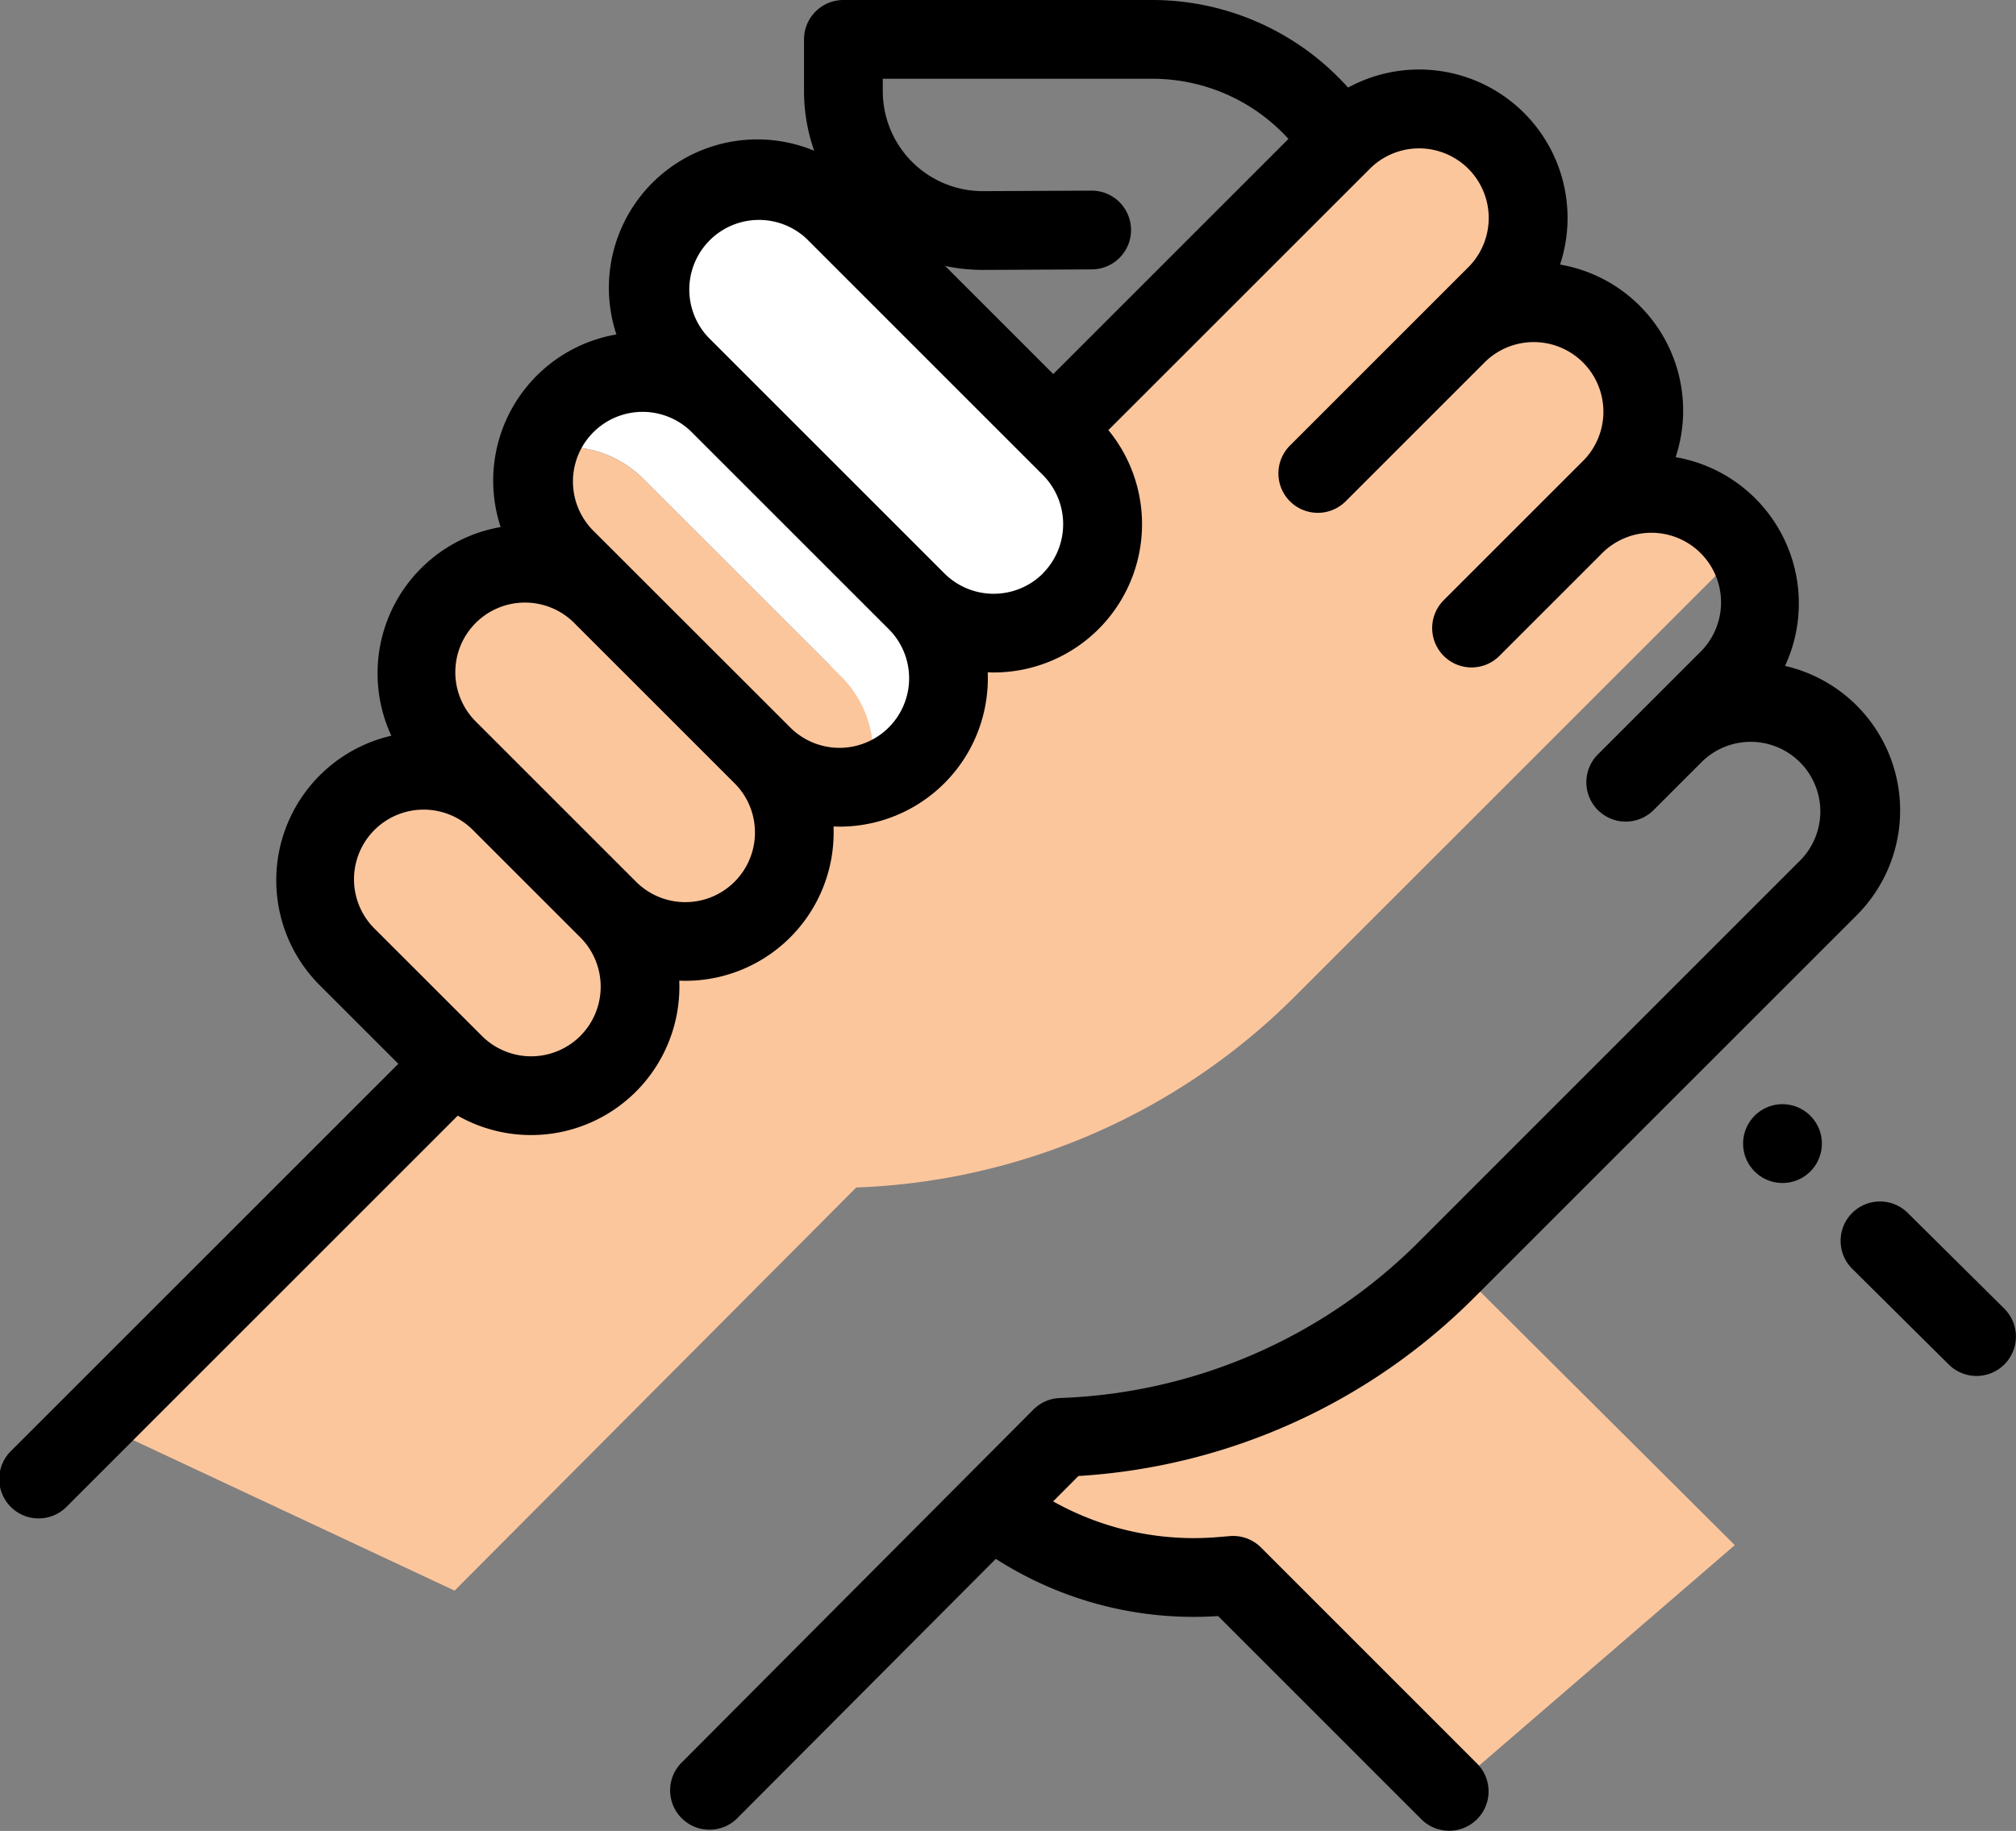 <svg xmlns="http://www.w3.org/2000/svg" width="78" height="70.853" viewBox="0 0 78 70.853"><rect x="0" y="0" width="78" height="70.853" fill="#808080" stroke="none"/><defs><style>.a{fill:#fcc69d;}.b{fill:#fff;}</style></defs><path class="a" d="M270.059,323.859l-18.262,9a12.685,12.685,0,0,0,8.869,2.665l.483-.04,8.358,8.358,11.05-9.529Zm0,0" transform="translate(-213.437 -274.52)"/><path class="a" d="M87.445,45.206a4.832,4.832,0,0,0,.517-.612,4.215,4.215,0,0,0-6.568-.761l1.491-1.491a4.218,4.218,0,0,0-5.966-5.965l1.491-1.492a4.218,4.218,0,1,0-5.965-5.965L61.6,39.765,38.089,64.63,24.211,78.508l13.9,6.511,15.54-15.6a25.3,25.3,0,0,0,16.971-7.393Zm0,0" transform="translate(-20.523 -23.466)"/><path class="a" d="M91.486,201.26l-4.117-4.117a4.218,4.218,0,1,0-5.966,5.965l4.118,4.117a4.218,4.218,0,1,0,5.965-5.966Zm0,0" transform="translate(-67.955 -166.062)"/><path class="a" d="M119.256,150.712l-6.165-6.165a4.218,4.218,0,0,0-5.965,5.966l6.164,6.164a4.218,4.218,0,1,0,5.966-5.965Zm0,0" transform="translate(-89.759 -121.479)"/><path class="b" d="M151,103.258,143.34,95.6a4.218,4.218,0,0,0-7.043,1.84,4.217,4.217,0,0,1,4.125,1.078l7.656,7.655a4.217,4.217,0,0,1,1.077,4.125,4.217,4.217,0,0,0,1.84-7.043Zm0,0" transform="translate(-115.533 -79.991)"/><path class="a" d="M147.2,122.414l-7.655-7.655a4.217,4.217,0,0,0-4.125-1.078,4.215,4.215,0,0,0,1.077,4.125l7.656,7.656a4.216,4.216,0,0,0,4.125,1.077A4.216,4.216,0,0,0,147.2,122.414Zm0,0" transform="translate(-114.657 -96.229)"/><path class="b" d="M180.977,55.8l-9.147-9.147a4.218,4.218,0,1,0-5.965,5.966l9.147,9.147a4.218,4.218,0,1,0,5.966-5.965Zm0,0" transform="translate(-139.549 -38.499)"/><path d="M473.9,309.421l-3.719-3.688a1.524,1.524,0,1,0-2.146,2.164l3.718,3.688a1.524,1.524,0,0,0,2.147-2.164Zm0,0" transform="translate(-396.354 -258.781)"/><path d="M443.124,280.939l0,0a1.524,1.524,0,1,0,2.157,0A1.522,1.522,0,0,0,443.121,280.941Zm0,0" transform="translate(-375.237 -237.761)"/><path d="M48.789,59.884a1.525,1.525,0,0,0-1.2-.441l-.483.04A11.122,11.122,0,0,1,40.746,58.1l.979-.982A23.674,23.674,0,0,0,57.052,50.2L71.833,35.422a5.738,5.738,0,0,0-2.769-9.653,5.744,5.744,0,0,0-4.233-8.078,5.733,5.733,0,0,0-4.472-7.453,5.744,5.744,0,0,0-8.2-6.849l-.147-.158A10.17,10.17,0,0,0,44.6,0H32.632a1.524,1.524,0,0,0-1.524,1.524v2a6.933,6.933,0,0,0,.394,2.31,5.742,5.742,0,0,0-7.653,7.108,5.742,5.742,0,0,0-4.479,7.454,5.743,5.743,0,0,0-4.229,8.075,5.742,5.742,0,0,0-2.77,9.656l3.04,3.04L.446,56.129A1.524,1.524,0,1,0,2.6,58.284l15.11-15.11a5.739,5.739,0,0,0,8.571-5.224c.077,0,.155.005.232.005a5.737,5.737,0,0,0,5.741-5.739c0-.077,0-.155-.005-.232.076,0,.152.005.229.005a5.738,5.738,0,0,0,5.742-5.739c0-.078,0-.155-.006-.232.076,0,.153.005.229.005a5.739,5.739,0,0,0,4.441-9.379L53,6.531a2.694,2.694,0,1,1,3.81,3.81l-6.9,6.9A1.524,1.524,0,1,0,52.064,19.4l5.411-5.411a2.695,2.695,0,0,1,3.811,3.81l-5.411,5.411a1.524,1.524,0,1,0,2.155,2.155l3.919-3.919a2.695,2.695,0,1,1,3.811,3.81l-3.92,3.92a1.524,1.524,0,1,0,2.155,2.155l1.874-1.874a2.695,2.695,0,0,1,3.809,3.812L54.9,48.05A20.642,20.642,0,0,1,41.006,54.1a1.521,1.521,0,0,0-1.024.448L26.327,68.254A1.523,1.523,0,0,0,28.485,70.4L38.529,60.324a14.159,14.159,0,0,0,8.6,2.213L54.992,70.4a1.524,1.524,0,1,0,2.155-2.156ZM34.155,3.048H44.6a7.112,7.112,0,0,1,5.189,2.26l.062.067-9.1,9.1-4.185-4.185a6.949,6.949,0,0,0,1.459.155h.033l4.182-.02a1.524,1.524,0,0,0-.007-3.048h-.007l-4.182.02h-.019a3.871,3.871,0,0,1-3.87-3.871Zm-11.7,37.039a2.693,2.693,0,0,1-3.81,0L14.526,35.97a2.695,2.695,0,1,1,3.81-3.811l4.118,4.117A2.7,2.7,0,0,1,22.454,40.087Zm6.755-7.871a2.695,2.695,0,0,1-4.6,1.906l-6.165-6.165a2.695,2.695,0,1,1,3.811-3.81l6.164,6.164A2.677,2.677,0,0,1,29.209,32.216Zm5.965-5.965a2.695,2.695,0,0,1-4.6,1.9L22.919,20.5a2.695,2.695,0,0,1,3.809-3.812l7.657,7.657A2.677,2.677,0,0,1,35.174,26.251Zm5.176-4.06a2.7,2.7,0,0,1-3.81,0l-7.656-7.656,0,0-1.489-1.489A2.695,2.695,0,0,1,31.2,9.232l9.147,9.147a2.7,2.7,0,0,1,0,3.811Zm0,0"/></svg>